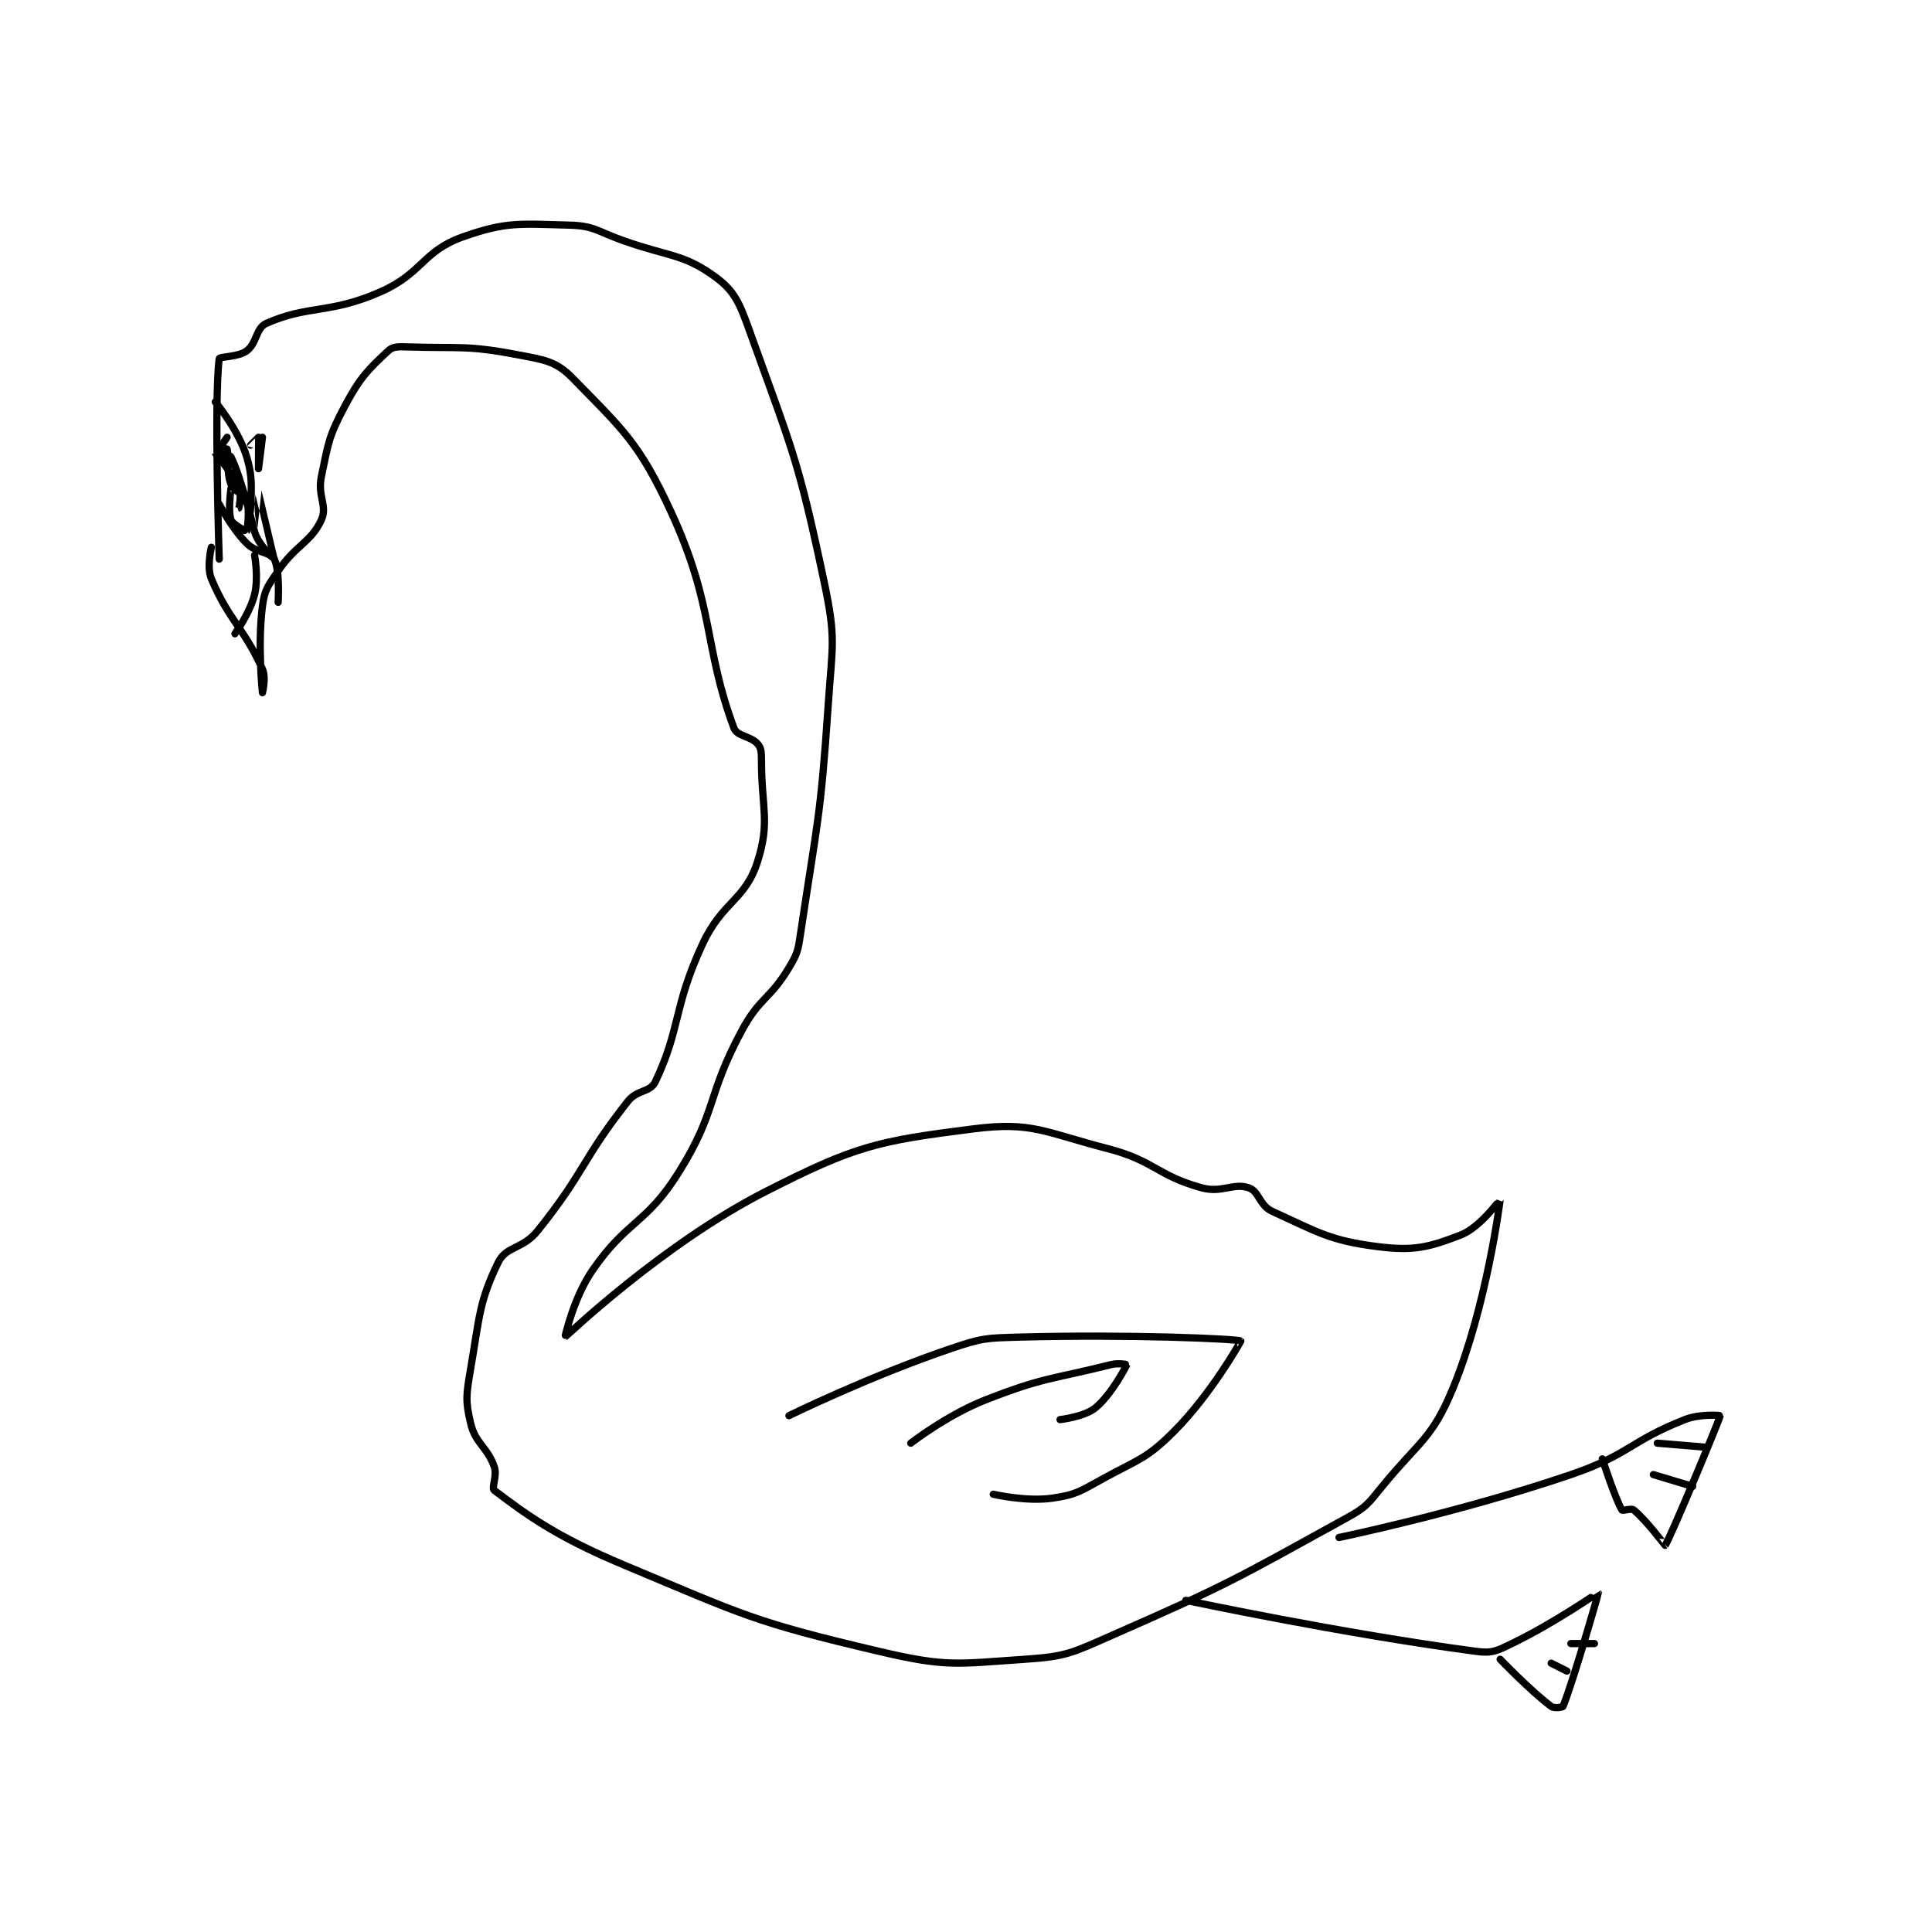<?xml version="1.0" encoding="utf-8"?>
<!DOCTYPE svg PUBLIC "-//W3C//DTD SVG 1.1//EN" "http://www.w3.org/Graphics/SVG/1.1/DTD/svg11.dtd">
<svg viewBox="0 0 800 800" preserveAspectRatio="xMinYMin meet" xmlns="http://www.w3.org/2000/svg" version="1.1">
<g fill="none" stroke="black" stroke-linecap="round" stroke-linejoin="round" stroke-width="1.843">
<g transform="translate(87.52,93.216) scale(1.627) translate(-184,-75.133)">
<path id="0" d="M186 160.133 C186 160.133 184.655 119.315 186 109.133 C186.077 108.549 190.84 108.754 193 107.133 C195.605 105.18 195.328 101.312 198 100.133 C208.744 95.393 214.055 97.829 227 92.133 C237.811 87.376 237.72 81.774 248 78.133 C259.113 74.198 262.531 74.829 275 75.133 C281.528 75.293 282.174 76.735 289 79.133 C300.592 83.206 304.042 82.413 312 88.133 C317.148 91.833 318.368 94.802 321 102.133 C331.818 132.268 333.368 134.631 340 166.133 C343.044 180.592 342.026 181.915 341 197.133 C339.061 225.901 338.223 226.836 334 255.133 C333.324 259.661 333.262 260.364 331 264.133 C326.142 272.231 323.57 271.646 319 280.133 C309.922 296.993 312.849 300.323 303 316.133 C294.707 329.446 289.892 328.255 281 341.133 C276.169 348.13 273.966 358.149 274 358.133 C274.156 358.063 298.788 334.491 325 321.133 C347.947 309.439 353.43 308.24 378 305.133 C392.9 303.249 395.965 305.986 412 310.133 C424.079 313.257 424.508 316.941 436 320.133 C441.15 321.564 444.066 318.822 448 320.133 C450.623 321.008 450.755 324.659 454 326.133 C465.559 331.388 468.577 333.58 481 335.133 C490.11 336.272 493.928 335.258 502 332.133 C506.911 330.232 512.002 323.099 512 323.133 C511.991 323.31 508.656 350.07 500 371.133 C494.702 384.025 491.502 384.52 482 396.133 C478.325 400.624 477.968 401.397 473 404.133 C444.644 419.75 443.081 420.927 413 434.133 C402.873 438.579 401.592 439.415 391 440.133 C373.573 441.315 371.104 442.158 354 438.133 C321.967 430.596 319.973 429.092 289 416.133 C271.908 408.982 264.457 403.54 256 397.133 C255.189 396.519 256.83 393.485 256 391.133 C254.185 385.991 251.244 385.318 250 380.133 C248.6 374.298 248.876 372.719 250 366.133 C252.264 352.87 252.158 349.103 257 339.133 C259.048 334.917 263.24 335.805 267 331.133 C279.07 316.137 278.269 312.992 290 298.133 C292.414 295.076 295.673 295.926 297 293.133 C303.486 279.478 301.506 274.275 309 258.133 C314.08 247.192 319.835 247.051 323 237.133 C326.271 226.884 324 223.62 324 211.133 C324 209.212 323.914 208.178 323 207.133 C321.265 205.151 317.795 205.266 317 203.133 C309.228 182.29 312.14 172.315 301 148.133 C292.87 130.486 288.643 127.101 276 114.133 C271.744 109.768 268.909 109.449 262 108.133 C249.051 105.667 247.519 106.543 234 106.133 C231.606 106.061 230.224 105.986 229 107.133 C224.028 111.794 221.873 113.843 218 121.133 C213.864 128.918 213.812 130.375 212 139.133 C210.964 144.14 213.619 146.6 212 150.133 C209.344 155.929 205.582 156.414 201 163.133 C198.379 166.977 197.553 167.848 197 172.133 C195.722 182.041 197 194.133 197 194.133 C197 194.133 197.98 190.319 197 188.133 C192.294 177.635 188.438 175.716 184 165.133 C182.752 162.158 184 157.133 184 157.133 "/>
<path id="1" d="M186 146.133 C186 146.133 189.147 152.28 193 156.133 C195.493 158.627 199.007 158.272 200 160.133 C201.481 162.91 201 171.133 201 171.133 "/>
<path id="2" d="M195 159.133 C195 159.133 196.055 164.911 195 169.133 C193.812 173.883 190 179.133 190 179.133 "/>
<path id="3" d="M197 129.133 C197 129.133 196 137.133 196 137.133 C196 137.133 196.026 129.21 196 129.133 C195.996 129.12 194 131.133 194 131.133 "/>
<path id="4" d="M185 120.133 C185 120.133 190.91 127.235 193 134.133 C195.495 142.369 192.856 145.169 195 153.133 C195.916 156.535 200 160.138 200 160.133 C200.001 160.122 196.003 143.138 196 143.133 C195.998 143.131 195.004 153.138 195 153.133 C194.991 153.121 191.553 139.239 189 134.133 C188.652 133.437 184.996 133.117 185 133.133 C185.021 133.217 189.242 138.032 191 142.133 C191.76 143.906 191 147.133 191 147.133 C190.999 147.133 189.001 142.132 189 142.133 C188.998 142.137 188.178 147.872 189 150.133 C189.458 151.392 192.998 153.136 193 153.133 C193.078 153.036 193.874 147.756 193 145.133 C192.417 143.385 189.736 143.046 189 141.133 C187.754 137.892 188.432 133.428 188 132.133 C187.969 132.041 186 132.133 186 132.133 C186 132.059 188 129.133 188 129.133 "/>
<path id="5" d="M331 378.133 C331 378.133 351.567 368.06 372 361.133 C380.309 358.317 381.116 358.373 390 358.133 C417.501 357.39 445.094 358.576 446 359.133 C446.046 359.161 438.415 372.718 429 382.133 C421.939 389.195 420.221 389.077 411 394.133 C405.095 397.372 404.112 398.26 398 399.133 C391.378 400.079 383 398.133 383 398.133 "/>
<path id="6" d="M362 385.133 C362 385.133 371.21 377.973 381 374.133 C395.92 368.283 397.479 369.014 413 365.133 C414.813 364.68 417.01 365.106 417 365.133 C416.905 365.394 413.18 372.691 409 376.133 C406.189 378.448 400 379.133 400 379.133 "/>
<path id="7" d="M432 425.133 C432 425.133 471.569 433.57 506 438.133 C509.972 438.66 511.158 437.992 515 436.133 C525.904 430.857 536.98 423.109 537 423.133 C537.089 423.243 530.429 446.264 528 452.133 C527.908 452.356 525.722 452.675 525 452.133 C519.703 448.161 512 440.133 512 440.133 "/>
<path id="8" d="M525 441.133 L529 443.133 "/>
<path id="9" d="M530 436.133 L536 436.133 "/>
<path id="10" d="M471 409.133 C471 409.133 501.618 402.809 530 393.133 C544.871 388.064 544.903 384.698 559 379.133 C562.836 377.619 568.012 378.057 568 378.133 C567.825 379.251 554.932 410.117 554 411.133 C553.966 411.17 549.187 404.741 546 402.133 C545.378 401.624 543.19 402.442 543 402.133 C541.343 399.441 538 389.133 538 389.133 "/>
<path id="11" d="M551 393.133 L561 396.133 "/>
<path id="12" d="M552 385.133 L564 386.133 "/>
</g>
</g>
</svg>
